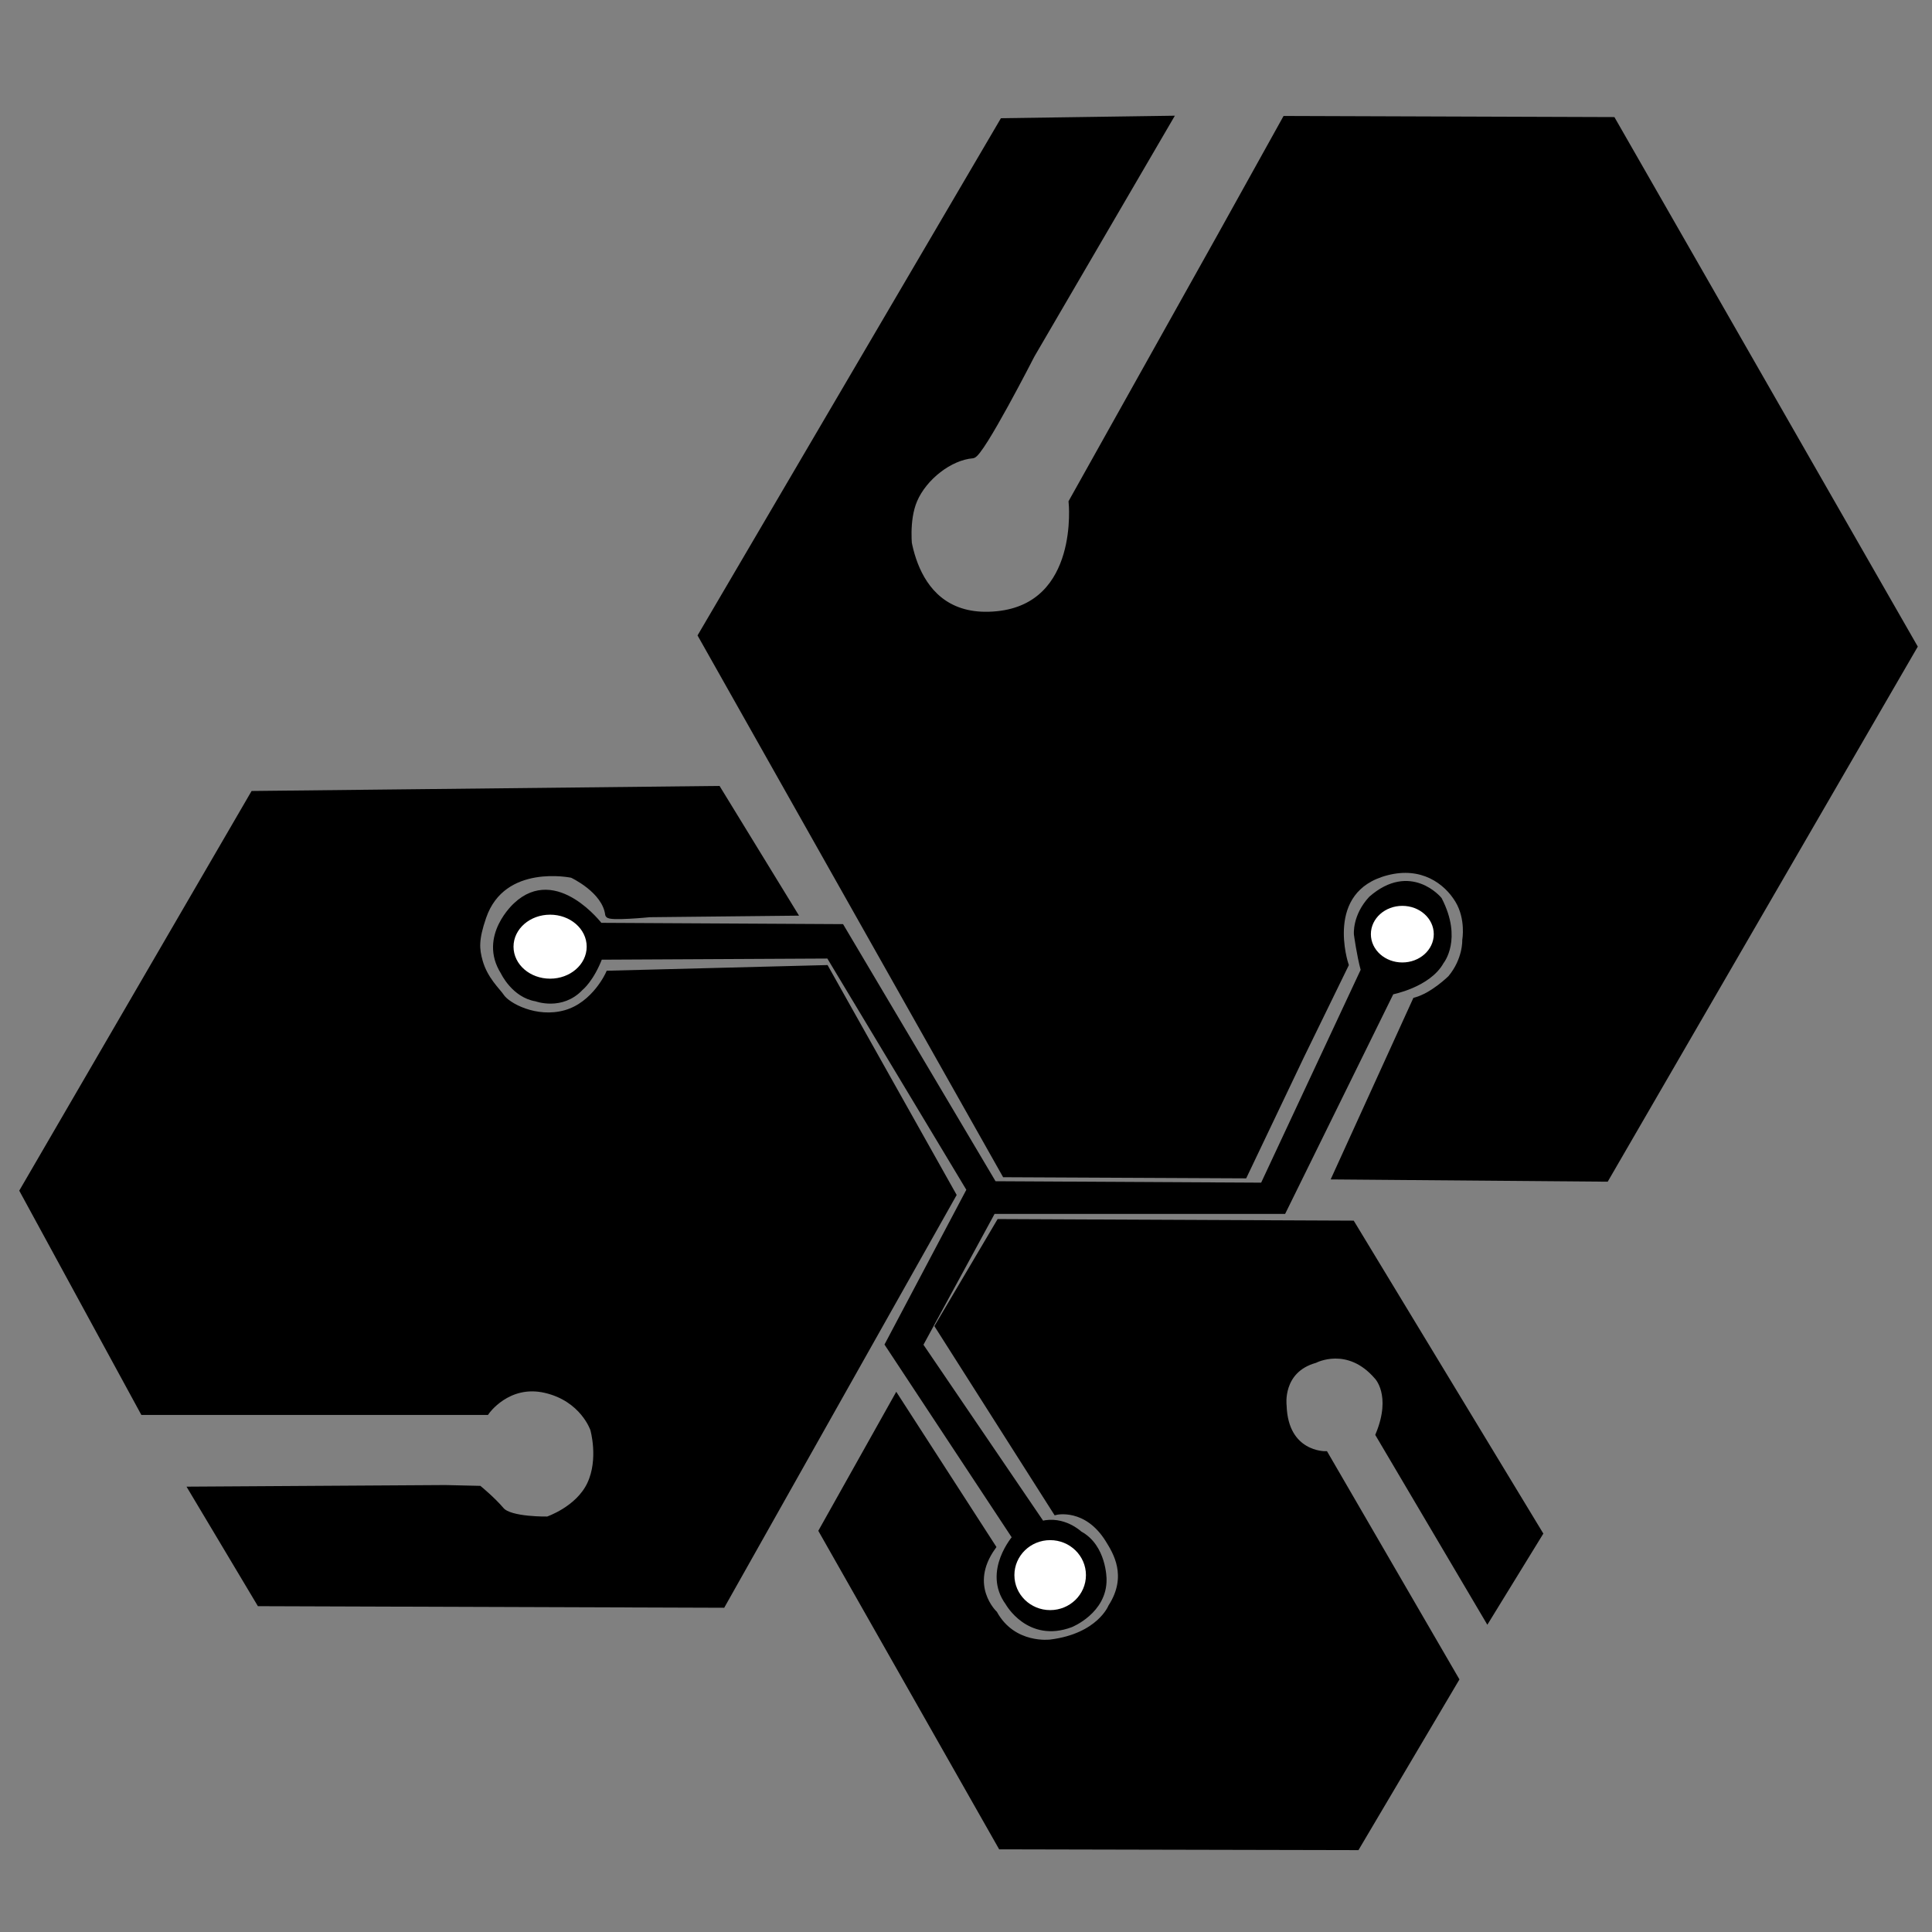 <?xml version="1.0" encoding="UTF-8" standalone="no"?>
<!-- Created with Inkscape (http://www.inkscape.org/) -->

<svg
   xmlns:dc="http://purl.org/dc/elements/1.1/"
   xmlns:cc="http://creativecommons.org/ns#"
   xmlns:rdf="http://www.w3.org/1999/02/22-rdf-syntax-ns#"
   xmlns:svg="http://www.w3.org/2000/svg"
   xmlns="http://www.w3.org/2000/svg"
   xmlns:sodipodi="http://sodipodi.sourceforge.net/DTD/sodipodi-0.dtd"
   xmlns:inkscape="http://www.inkscape.org/namespaces/inkscape"
   width="200"
   height="200"
   viewBox="0 0 310 310"
   id="svg2"
   version="1.1"
   inkscape:version="0.91 r13725"
   sodipodi:docname="proelektro_bw.svg">
  <rect x="0" y="0" width="310" height="310" fill="#808080" stroke="none"/>
  <defs
     id="defs4" />
  <sodipodi:namedview
     id="base"
     pagecolor="#ffffff"
     bordercolor="#666666"
     borderopacity="1.0"
     inkscape:pageopacity="0.0"
     inkscape:pageshadow="2"
     inkscape:zoom="0.98994949"
     inkscape:cx="-75.533156"
     inkscape:cy="162.91127"
     inkscape:document-units="px"
     inkscape:current-layer="layer4"
     showgrid="false"
     units="px"
     showguides="false"
     inkscape:window-width="1366"
     inkscape:window-height="716"
     inkscape:window-x="-8"
     inkscape:window-y="-8"
     inkscape:window-maximized="1">
    <inkscape:grid
       type="xygrid"
       id="grid4233" />
  </sodipodi:namedview>
  <g
     inkscape:groupmode="layer"
     id="layer2"
     inkscape:label="pola1"
     style="display:inline;opacity:1"
     sodipodi:insensitive="true">
    <path
       style="fill:#000000;fill-opacity:1;fill-rule:evenodd;stroke:#000000;stroke-width:1px;stroke-linecap:butt;stroke-linejoin:miter;stroke-opacity:1"
       d="M 160.893,19.464 112.5,101.964 l 48.75,86.429 38.393,0.179 9.107,-19.107 7.143,-14.643 c 0,0 -4.092,-12.083 6.607,-14.865 5.693,-1.48 9.597,1.414 11.447,4.458 1.806,2.971 1.179,6.432 1.179,6.432 0,0 0.142,3.14 -2.345,6.122 0,0 -2.817,2.796 -5.639,3.567 L 214.286,188.75 257.679,189.107 307.143,103.75 258.75,19.286 206.25,19.107 195.536,38.393 171.964,80.536 c 0,0 1.761,16.653 -11.964,18.036 -14.814,1.493 -14.643,-15.536 -14.643,-15.536 l 0.536,5 c 0,0 -0.614,-4.5 0.795,-7.797 1.569,-3.672 5.705,-6.908 9.384,-7.203 1.304,-0.105 9.464,-16.071 9.464,-16.071 l 22.1,-37.888 z"
       id="path4253"
       inkscape:connector-curvature="0"
       sodipodi:nodetypes="ccccccssccccccccccsccssccc" />
  </g>
  <g
     inkscape:groupmode="layer"
     id="layer3"
     inkscape:label="pola2"
     style="display:inline"
     sodipodi:insensitive="true">
    <path
       style="fill:#000000;fill-opacity:1;fill-rule:evenodd;stroke:#000000;stroke-width:1px;stroke-linecap:butt;stroke-linejoin:miter;stroke-opacity:1"
       d="m 40.659,127.415 -36.997,63.64 19.319,35.482 55.053,0 c 0,0 3.409,-4.925 9.47,-3.536 6.061,1.389 7.702,6.313 7.702,6.313 0,0 1.389,4.798 -0.505,8.839 -1.894,4.041 -6.819,5.682 -6.819,5.682 0,0 -6.061,0.126 -7.45,-1.515 -1.389,-1.641 -3.536,-3.409 -3.536,-3.409 l -5.43,-0.126 -40.659,0.253 10.859,18.183 74.246,0.253 37.019,-65.734 L 132.5,155.357 97.679,156.25 c 0,0 -2.219,5.005 -6.954,6.331 -4.735,1.326 -9.344,-1.2 -10.291,-2.652 -0.567,-0.87 -2.666,-2.744 -3.478,-5.67 -0.543,-1.958 -0.692,-3.477 0.573,-7.146 3.157,-9.155 14.268,-6.755 14.268,-6.755 0,0 5.316,2.435 5.808,6.377 0.073,0.582 6.629,-0.063 6.629,-0.063 l 23.086,-0.242 -12.143,-19.821 z"
       id="path4258"
       inkscape:connector-curvature="0"
       sodipodi:nodetypes="ccccscscsccccccccsssscsc" />
  </g>
  <g
     inkscape:groupmode="layer"
     id="layer4"
     inkscape:label="pola3"
     style="display:inline">
    <path
       style="fill:#000000;fill-opacity:1;fill-rule:evenodd;stroke:#000000;stroke-width:1px;stroke-linecap:butt;stroke-linejoin:miter;stroke-opacity:1"
       d="m 216.93,196.358 -56.569,-0.253 -9.849,16.668 18.94,29.799 c 0,0 4.911,-1.162 8.404,4.481 1.161,1.875 3.661,5.804 0.446,10.804 0,0 -1.875,4.732 -9.732,5.714 0,0 -5.982,0.804 -9.018,-4.643 0,0 -4.732,-4.464 -0.268,-10.714 L 143.839,224.286 131.875,245.625 l 28.739,50.612 57.074,0.126 15.91,-26.895 -20.961,-36.113 c 0,0 -6.44,0.126 -6.692,-7.829 0,0 -0.758,-5.682 5.051,-7.324 0,0 5.303,-2.778 9.975,2.652 0,0 2.904,2.904 0.253,9.344 l 17.437,29.534 8.393,-13.661 z"
       id="path4261"
       inkscape:connector-curvature="0"
       sodipodi:nodetypes="ccccscccccccccccccc" />
  </g>
  <g
     inkscape:groupmode="layer"
     id="layer5"
     inkscape:label="hub"
     sodipodi:insensitive="true">
    <path
       style="fill:#000000;fill-opacity:1;fill-rule:evenodd;stroke:#000000;stroke-width:1px;stroke-linecap:butt;stroke-linejoin:miter;stroke-opacity:1"
       d="M 159.453,190.032 134.989,148.782 96.25,148.571 c 0,0 -7.041,-9.287 -13.417,-3.289 0,0 -5.619,4.988 -2.02,10.67 0,0 1.705,3.662 5.24,4.23 0,0 4.041,1.515 7.071,-1.705 0,0 1.705,-1.326 3.094,-4.988 l 36.819,-0.186 22.589,37.589 -13.125,24.821 20.446,30.982 c 0,0 -4.821,5.446 -1.161,10.446 0,0 3.304,5.982 10,3.482 0,0 5.357,-2.143 5.268,-7.232 0,0 0,-5.179 -3.839,-7.232 0,0 -2.589,-2.5 -6.071,-1.607 l -19.554,-28.75 11.696,-21.518 46.607,0 17.321,-35.179 c 0,0 5.939,-1.106 7.992,-4.843 0,0 2.94,-3.559 -0.314,-9.889 0,0 -4.584,-5.573 -10.834,-0.126 -2.6,2.809 -2.315,5.672 -2.315,5.672 0,0 0.435,3.249 1.087,5.657 0.173,0.638 -0.134,-0.697 0.093,-0.062 l -16.245,34.752 z"
       id="path4268"
       inkscape:connector-curvature="0"
       sodipodi:nodetypes="cccccccccccccccccccccccccsccc" />
  </g>
  <g
     inkscape:groupmode="layer"
     id="layer6"
     inkscape:label="dots"
     sodipodi:insensitive="true">
    <ellipse
       style="fill:#ffffff;fill-opacity:1;stroke:#ffffff;stroke-opacity:1"
       id="path4271"
       cx="88.267"
       cy="151.899"
       rx="5.37"
       ry="4.634" />
    <ellipse
       style="fill:#ffffff;fill-opacity:1;stroke:#ffffff;stroke-opacity:1"
       id="path4275"
       cx="168.506"
       cy="252.737"
       rx="5.24"
       ry="5.114" />
    <ellipse
       style="fill:#ffffff;fill-opacity:1;stroke:#ffffff;stroke-opacity:1"
       id="path4277"
       cx="225.011"
       cy="149.891"
       rx="4.546"
       ry="4.041" />
  </g>
</svg>
